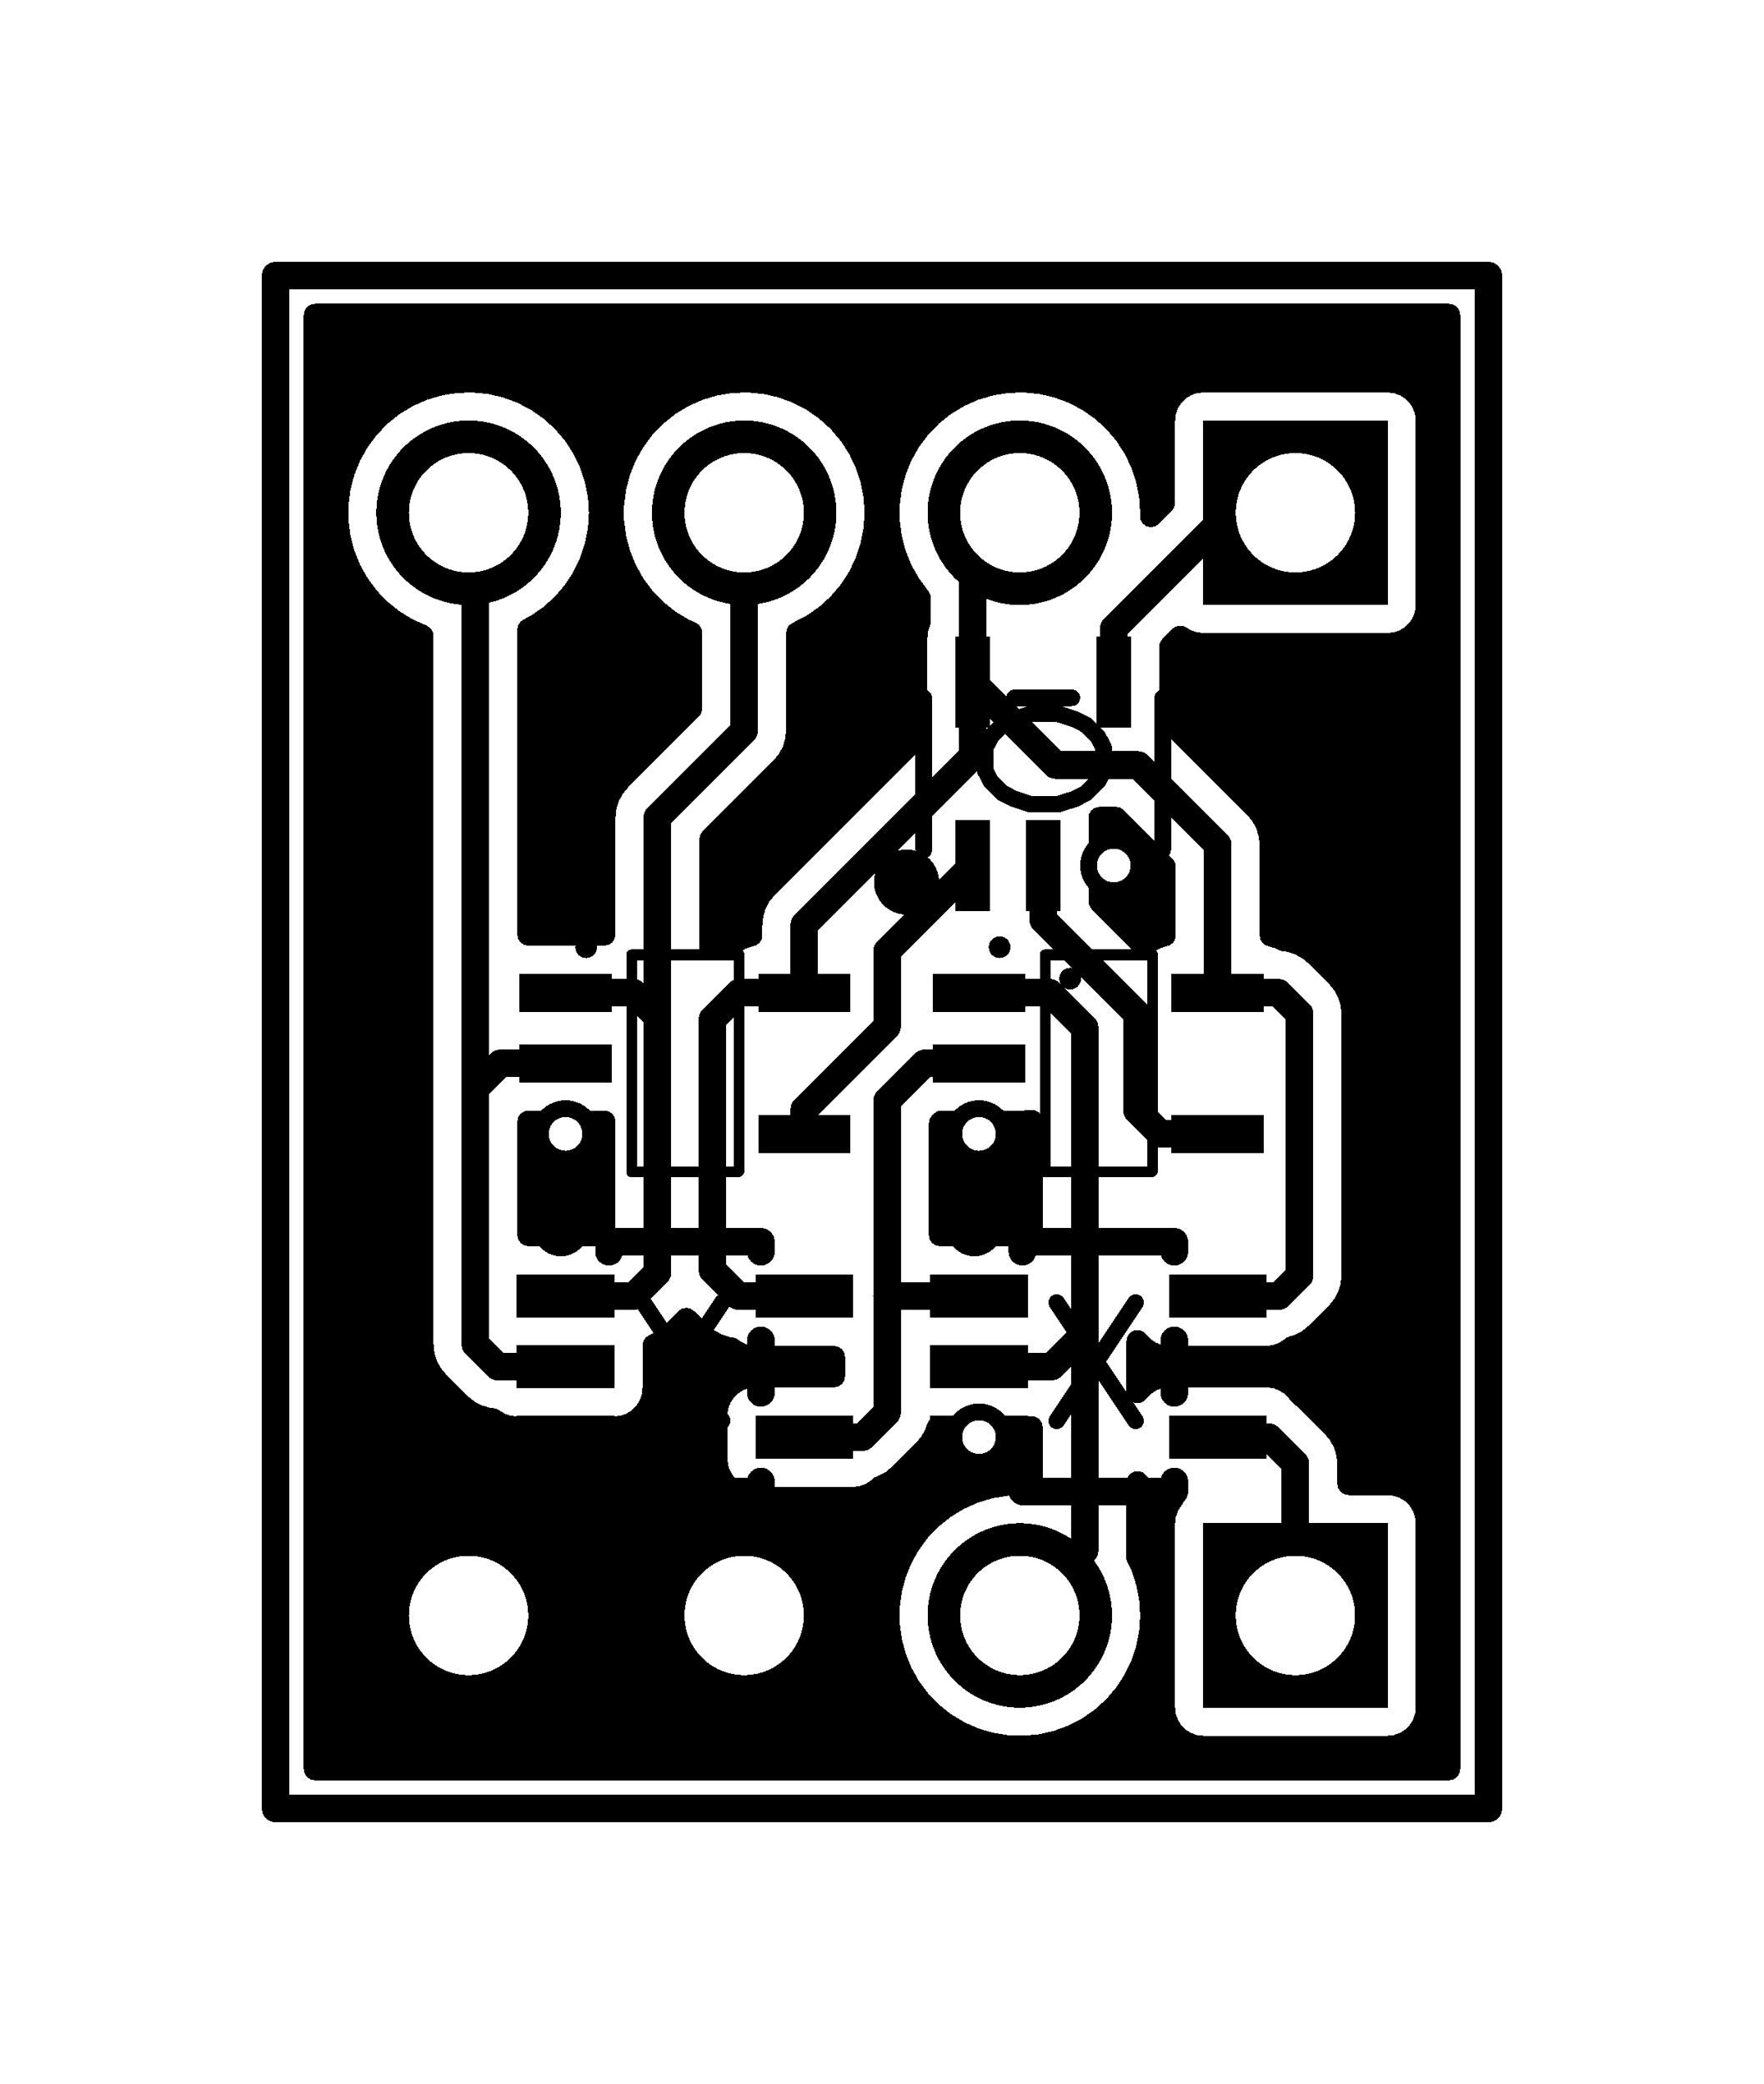 <svg xmlns="http://www.w3.org/2000/svg" xmlns:xlink="http://www.w3.org/1999/xlink" width="40.64mm" height="48.006mm" viewBox="3988 3245.9 64 75.6"><title></title><style type="text/css">
*[layerid="1"] {stroke:#000000;fill:#000000;}
*[layerid="2"] {stroke:#000000;fill:#000000;}
*[layerid="3"] {stroke:#000000;fill:#000000;}
*[layerid="4"] {stroke:#000000;fill:#000000;}
*[layerid="5"] {stroke:#000000;fill:#000000;}
*[layerid="6"] {stroke:#000000;fill:#000000;}
*[layerid="7"] {stroke:#000000;fill:#000000;}
*[layerid="8"] {stroke:#000000;fill:#000000;}
*[layerid="9"] {stroke:#000000;fill:#000000;}
*[layerid="10"] {stroke:#000000;fill:#000000;}
*[layerid="11"] {stroke:#000000;fill:#000000;}
*[layerid="12"] {stroke:#000000;fill:#000000;}
*[layerid="13"] {stroke:#000000;fill:#000000;}
*[layerid="14"] {stroke:#000000;fill:#000000;}
*[layerid="15"] {stroke:#000000;fill:#000000;}
*[layerid="19"] {stroke:#000000;fill:#000000;}
*[layerid="21"] {stroke:#000000;fill:#000000;}
*[layerid="22"] {stroke:#000000;fill:#000000;}
*[layerid="23"] {stroke:#000000;fill:#000000;}
*[layerid="24"] {stroke:#000000;fill:#000000;}
*[layerid="25"] {stroke:#000000;fill:#000000;}
*[layerid="26"] {stroke:#000000;fill:#000000;}
*[layerid="27"] {stroke:#000000;fill:#000000;}
*[layerid="28"] {stroke:#000000;fill:#000000;}
*[layerid="29"] {stroke:#000000;fill:#000000;}
*[layerid="30"] {stroke:#000000;fill:#000000;}
*[layerid="31"] {stroke:#000000;fill:#000000;}
*[layerid="32"] {stroke:#000000;fill:#000000;}
*[layerid="33"] {stroke:#000000;fill:#000000;}
*[layerid="34"] {stroke:#000000;fill:#000000;}
*[layerid="35"] {stroke:#000000;fill:#000000;}
*[layerid="36"] {stroke:#000000;fill:#000000;}
*[layerid="37"] {stroke:#000000;fill:#000000;}
*[layerid="38"] {stroke:#000000;fill:#000000;}
*[layerid="39"] {stroke:#000000;fill:#000000;}
*[layerid="40"] {stroke:#000000;fill:#000000;}
*[layerid="41"] {stroke:#000000;fill:#000000;}
*[layerid="42"] {stroke:#000000;fill:#000000;}
*[layerid="43"] {stroke:#000000;fill:#000000;}
*[layerid="44"] {stroke:#000000;fill:#000000;}
*[layerid="45"] {stroke:#000000;fill:#000000;}
*[layerid="46"] {stroke:#000000;fill:#000000;}
*[layerid="47"] {stroke:#000000;fill:#000000;}
*[layerid="48"] {stroke:#000000;fill:#000000;}
*[layerid="49"] {stroke:#000000;fill:#000000;}
*[layerid="50"] {stroke:#000000;fill:#000000;}
*[layerid="51"] {stroke:#000000;fill:#000000;}
*[layerid="52"] {stroke:#000000;fill:#000000;}
*[layerid="99"] {stroke:#000000;fill:#000000;}
*[layerid="100"] {stroke:#000000;fill:#000000;}
*[layerid="101"] {stroke:#000000;fill:#000000;}
*[layerid="Hole"] {stroke:#000000;fill:#000000;}
*[layerid="DRCError"] {stroke:#000000;fill:#000000;}
*[fill="none"] {fill: none;}
*[stroke="none"] {stroke: none;}
path, polyline, polygon, line {stroke-linecap:round;}
g[c_partid="part_pad"][layerid="1"] ellipse:not([c_etype="pad_outer"]) {fill:#000000;}
g[c_partid="part_pad"][layerid="1"] polygon:not([c_etype="pad_outer"]) {fill:#000000;}
g[c_partid="part_pad"][layerid="1"] polyline:not([c_etype="pad_outer"]) {stroke:#000000;}
g[c_partid="part_pad"][layerid="2"] ellipse:not([c_etype="pad_outer"]) {fill:#000000;}
g[c_partid="part_pad"][layerid="2"] polygon:not([c_etype="pad_outer"]) {fill:#000000;}
g[c_partid="part_pad"][layerid="2"] polyline:not([c_etype="pad_outer"]) {stroke:#000000;}
g[c_partid="part_pad"][layerid="11"] ellipse:not([c_etype="pad_outer"]) {fill:#000000;}
g[c_partid="part_pad"][layerid="11"] polygon:not([c_etype="pad_outer"]) {fill:#000000;}
g[c_partid="part_pad"][layerid="11"] polyline:not([c_etype="pad_outer"]) {stroke:#000000;}
g[c_partid="part_pad"][layerid="11"] circle {fill:#FFFFFF;}
g[c_partid="part_pad"][layerid="11"] > polyline:nth-of-type(2) {stroke:#FFFFFF;}
g[c_partid="part_pad"][layerid="11"][c_shape="ELLIPSE"]  polyline:nth-last-of-type(1) {stroke:#FFFFFF;}
g[c_partid="part_pad"][layerid="11"][c_shape="RECT"]  polyline:nth-last-of-type(1) {stroke:#FFFFFF;}
g[c_partid="part_pad"][layerid="11"][c_shape="POLYGON"]  polyline:nth-last-of-type(1) {stroke:#FFFFFF;}
g[c_partid="part_via"] > * + circle, #gCurParts g[c_partid="part_via"] > * + circle {fill:#FFFFFF;}
g[c_partid="part_pad"] > polygon[c_etype="pad_outer"], #gCurParts g[c_partid="part_pad"] > polygon[c_etype="pad_outer"] {stroke-linejoin: round;stroke-miterlimit: 100;}
g[c_partid="part_hole"] > circle {fill: #FFFFFF;}path, polyline, polygon {stroke-linejoin:round;}
rect, circle, ellipse, polyline, line, polygon, path {shape-rendering:crispEdges;}
</style>
<rect x="3988" y="3245.9" width="64" height="75.6" fill="#FFFFFF" stroke="none"/><path d="M 4029.514 3280.623 L 4029.361 3280.592 4029.232 3280.505 4027.607 3278.881 4027.521 3278.751 4027.49 3278.598 4027.49 3275.669 4027.5 3275.449 4027.583 3275.303 4027.718 3275.205 4027.881 3275.17 4028.495 3275.17 4028.648 3275.2 4028.778 3275.287 4030.543 3277.052 4030.63 3277.182 4030.66 3277.335 4030.66 3279.833 4030.634 3279.976 4030.558 3280.1 4030.444 3280.188 4030.281 3280.233 4030.066 3280.308 4029.873 3280.43 4029.797 3280.505 4029.668 3280.592 4029.514 3280.623 Z " stroke-width="0" layerid="1" attachedcopperid="gge3577" c_shapetype="line" id="gge3577_0" class=""></path><path d="M 4010.083 3291.076 L 4009.93 3291.107 4007.17 3291.107 4007.017 3291.076 4006.887 3290.99 4006.8 3290.86 4006.77 3290.707 4006.77 3286.582 4006.8 3286.429 4006.887 3286.299 4007.017 3286.213 4007.17 3286.182 4009.93 3286.182 4010.083 3286.213 4010.213 3286.299 4010.3 3286.429 4010.33 3286.582 4010.33 3290.707 4010.3 3290.86 4010.213 3290.99 4010.083 3291.076 Z " stroke-width="0" layerid="1" attachedcopperid="gge3577" c_shapetype="line" id="gge3577_1" class=""></path><path d="M 4025.385 3291.12 L 4025.268 3291.107 4022.101 3291.107 4021.948 3291.076 4021.818 3290.99 4021.732 3290.86 4021.701 3290.707 4021.701 3286.638 4021.732 3286.485 4021.818 3286.355 4021.874 3286.299 4022.003 3286.213 4022.156 3286.182 4025.17 3286.182 4025.385 3286.158 4025.551 3286.174 4025.697 3286.257 4025.795 3286.392 4025.83 3286.555 4025.83 3290.723 4025.795 3290.886 4025.697 3291.021 4025.551 3291.104 4025.385 3291.12 Z " stroke-width="0" layerid="1" attachedcopperid="gge3577" c_shapetype="line" id="gge3577_2" class=""></path><path d="M 3999.42 3310.48 L 3999.267 3310.45 3999.137 3310.363 3999.05 3310.233 3999.02 3310.08 3999.02 3257.32 3999.05 3257.167 3999.137 3257.037 3999.267 3256.95 3999.42 3256.92 4040.58 3256.92 4040.733 3256.95 4040.863 3257.037 4040.95 3257.167 4040.98 3257.32 4040.98 3310.08 4040.95 3310.233 4040.863 3310.363 4040.733 3310.45 4040.58 3310.48 3999.42 3310.48 Z M 4031.427 3308.838 L 4031.676 3308.866 4038.324 3308.866 4038.573 3308.838 4038.788 3308.763 4038.981 3308.642 4039.142 3308.481 4039.263 3308.288 4039.338 3308.073 4039.366 3307.824 4039.366 3301.176 4039.338 3300.927 4039.263 3300.712 4039.142 3300.519 4038.981 3300.358 4038.788 3300.237 4038.573 3300.162 4038.324 3300.134 4036.92 3300.134 4036.767 3300.103 4036.637 3300.016 4036.55 3299.887 4036.52 3299.734 4036.52 3299.02 4036.489 3298.704 4036.403 3298.419 4036.262 3298.157 4036.061 3297.911 4035.119 3296.969 4034.869 3296.764 4034.748 3296.611 4034.587 3296.45 4034.394 3296.328 4034.179 3296.253 4033.93 3296.225 4030.432 3296.225 4030.183 3296.253 4029.968 3296.328 4029.775 3296.45 4029.489 3296.741 4029.33 3296.802 4029.159 3296.791 4029.009 3296.709 4028.906 3296.573 4028.87 3296.406 4028.87 3294.541 4028.906 3294.374 4029.009 3294.237 4029.159 3294.156 4029.33 3294.145 4029.489 3294.206 4029.775 3294.497 4029.968 3294.618 4030.183 3294.694 4030.432 3294.722 4033.93 3294.722 4034.179 3294.694 4034.394 3294.618 4034.6 3294.485 4034.677 3294.424 4034.767 3294.385 4034.99 3294.317 4035.252 3294.177 4035.498 3293.975 4036.211 3293.262 4036.412 3293.017 4036.553 3292.754 4036.639 3292.47 4036.67 3292.154 4036.67 3282.693 4036.639 3282.377 4036.553 3282.093 4036.412 3281.83 4036.211 3281.585 4035.48 3280.853 4035.234 3280.652 4034.972 3280.512 4034.687 3280.425 4034.45 3280.392 4034.297 3280.309 4033.916 3280.188 4033.802 3280.099 4033.726 3279.975 4033.7 3279.833 4033.7 3276.56 4033.669 3276.244 4033.583 3275.959 4033.442 3275.697 4033.241 3275.451 4030.379 3272.589 4030.195 3272.439 4030.088 3272.301 4030.049 3272.13 4030.049 3269.366 4030.08 3269.213 4030.166 3269.083 4030.541 3268.709 4030.65 3268.631 4030.779 3268.594 4030.913 3268.602 4031.037 3268.653 4031.212 3268.763 4031.427 3268.838 4031.676 3268.866 4038.324 3268.866 4038.573 3268.838 4038.788 3268.763 4038.981 3268.642 4039.142 3268.481 4039.263 3268.288 4039.338 3268.073 4039.366 3267.824 4039.366 3261.176 4039.338 3260.927 4039.263 3260.712 4039.142 3260.519 4038.981 3260.358 4038.788 3260.237 4038.573 3260.162 4038.324 3260.134 4031.676 3260.134 4031.427 3260.162 4031.212 3260.237 4031.019 3260.358 4030.858 3260.519 4030.737 3260.712 4030.662 3260.927 4030.634 3261.176 4030.634 3264.151 4030.603 3264.304 4030.516 3264.434 4030.041 3264.909 4029.907 3264.998 4029.75 3265.026 4029.593 3264.991 4029.464 3264.897 4029.381 3264.759 4029.359 3264.601 4029.366 3264.5 4029.33 3263.942 4029.223 3263.393 4029.047 3262.862 4028.804 3262.358 4028.499 3261.889 4028.136 3261.463 4027.722 3261.087 4027.263 3260.767 4026.767 3260.508 4026.242 3260.315 4025.697 3260.19 4025.14 3260.137 4024.581 3260.155 4024.029 3260.244 4023.492 3260.403 4022.981 3260.629 4022.502 3260.919 4022.065 3261.268 4021.676 3261.67 4021.341 3262.118 4021.067 3262.606 4020.857 3263.124 4020.715 3263.665 4020.643 3264.22 4020.643 3264.78 4020.715 3265.335 4020.857 3265.876 4021.067 3266.394 4021.341 3266.882 4021.691 3267.351 4021.75 3267.464 4021.771 3267.59 4021.771 3268.441 4021.749 3268.573 4021.679 3268.773 4021.651 3269.021 4021.651 3272.277 4021.685 3272.574 4021.681 3272.694 4021.642 3272.807 4021.571 3272.903 4016.119 3278.355 4015.918 3278.6 4015.778 3278.862 4015.691 3279.147 4015.66 3279.463 4015.66 3279.833 4015.634 3279.976 4015.558 3280.1 4015.444 3280.188 4015.281 3280.233 4015.066 3280.308 4014.943 3280.373 4014.853 3280.392 4014.513 3280.425 4014.228 3280.512 4013.959 3280.656 4013.801 3280.702 4013.639 3280.681 4013.498 3280.597 4013.404 3280.463 4013.37 3280.303 4013.37 3276.345 4013.4 3276.192 4013.487 3276.062 4016.061 3273.489 4016.262 3273.243 4016.403 3272.981 4016.489 3272.696 4016.52 3272.38 4016.52 3268.862 4016.546 3268.72 4016.621 3268.596 4016.736 3268.507 4017.263 3268.233 4017.722 3267.913 4018.136 3267.537 4018.499 3267.111 4018.804 3266.642 4019.047 3266.138 4019.223 3265.607 4019.33 3265.058 4019.366 3264.5 4019.33 3263.942 4019.223 3263.393 4019.047 3262.862 4018.804 3262.358 4018.499 3261.889 4018.136 3261.463 4017.722 3261.087 4017.263 3260.767 4016.767 3260.508 4016.242 3260.315 4015.697 3260.19 4015.14 3260.137 4014.581 3260.155 4014.029 3260.244 4013.492 3260.403 4012.981 3260.629 4012.502 3260.919 4012.065 3261.268 4011.676 3261.67 4011.341 3262.118 4011.067 3262.606 4010.857 3263.124 4010.715 3263.665 4010.643 3264.22 4010.643 3264.78 4010.715 3265.335 4010.857 3265.876 4011.067 3266.394 4011.341 3266.882 4011.676 3267.33 4012.065 3267.732 4012.502 3268.081 4012.981 3268.371 4013.242 3268.486 4013.367 3268.574 4013.451 3268.702 4013.48 3268.852 4013.48 3271.605 4013.45 3271.758 4013.363 3271.888 4010.789 3274.461 4010.588 3274.707 4010.447 3274.969 4010.361 3275.254 4010.33 3275.57 4010.33 3279.805 4010.3 3279.958 4010.213 3280.088 4010.083 3280.175 4009.93 3280.205 4007.17 3280.205 4007.017 3280.175 4006.887 3280.088 4006.8 3279.958 4006.77 3279.805 4006.77 3268.733 4006.796 3268.591 4006.871 3268.467 4006.985 3268.378 4007.263 3268.233 4007.722 3267.913 4008.136 3267.537 4008.499 3267.111 4008.804 3266.642 4009.047 3266.138 4009.223 3265.607 4009.33 3265.058 4009.366 3264.5 4009.33 3263.942 4009.223 3263.393 4009.047 3262.862 4008.804 3262.358 4008.499 3261.889 4008.136 3261.463 4007.722 3261.087 4007.263 3260.767 4006.767 3260.508 4006.242 3260.315 4005.697 3260.19 4005.14 3260.137 4004.581 3260.155 4004.029 3260.244 4003.492 3260.403 4002.981 3260.629 4002.502 3260.919 4002.065 3261.268 4001.676 3261.67 4001.341 3262.118 4001.067 3262.606 4000.857 3263.124 4000.715 3263.665 4000.643 3264.22 4000.643 3264.78 4000.715 3265.335 4000.857 3265.876 4001.067 3266.394 4001.341 3266.882 4001.676 3267.33 4002.065 3267.732 4002.502 3268.081 4002.981 3268.371 4003.492 3268.597 4003.617 3268.684 4003.701 3268.813 4003.73 3268.963 4003.73 3294.654 4003.761 3294.97 4003.847 3295.254 4003.988 3295.517 4004.189 3295.762 4004.961 3296.534 4005.207 3296.736 4005.469 3296.876 4005.754 3296.962 4005.99 3296.996 4006.072 3297.034 4006.304 3297.177 4006.521 3297.253 4006.77 3297.281 4010.268 3297.281 4010.517 3297.253 4010.732 3297.178 4010.925 3297.056 4011.086 3296.895 4011.207 3296.702 4011.283 3296.487 4011.311 3296.238 4011.311 3294.698 4011.346 3294.534 4011.445 3294.398 4011.854 3294.176 4012.099 3293.974 4012.617 3293.456 4012.747 3293.369 4012.9 3293.339 4013.053 3293.369 4013.183 3293.456 4013.702 3293.975 4013.948 3294.177 4014.21 3294.317 4014.495 3294.403 4014.65 3294.429 4014.734 3294.47 4014.969 3294.619 4015.183 3294.694 4015.432 3294.722 4018.261 3294.722 4018.414 3294.752 4018.544 3294.839 4018.631 3294.969 4018.661 3295.122 4018.661 3295.825 4018.631 3295.978 4018.544 3296.108 4018.414 3296.195 4018.261 3296.225 4015.432 3296.225 4015.183 3296.253 4014.968 3296.328 4014.775 3296.45 4014.614 3296.611 4014.493 3296.804 4014.417 3297.019 4014.389 3297.268 4014.389 3298.797 4014.417 3299.046 4014.493 3299.261 4014.614 3299.454 4014.775 3299.615 4014.968 3299.737 4015.183 3299.812 4015.432 3299.84 4018.93 3299.84 4019.179 3299.812 4019.394 3299.737 4019.587 3299.615 4019.728 3299.491 4019.872 3299.435 4020.134 3299.295 4020.38 3299.093 4021.242 3298.231 4021.443 3297.986 4021.584 3297.723 4021.632 3297.565 4021.714 3297.417 4021.849 3297.316 4022.014 3297.281 4025.268 3297.281 4025.385 3297.268 4025.551 3297.284 4025.697 3297.367 4025.795 3297.502 4025.83 3297.665 4025.83 3299.763 4025.796 3299.925 4025.699 3300.059 4025.556 3300.142 4025.392 3300.161 4025.14 3300.137 4024.581 3300.155 4024.029 3300.244 4023.492 3300.403 4022.981 3300.629 4022.502 3300.919 4022.065 3301.268 4021.676 3301.67 4021.341 3302.118 4021.067 3302.606 4020.857 3303.124 4020.715 3303.665 4020.643 3304.22 4020.643 3304.78 4020.715 3305.335 4020.857 3305.876 4021.067 3306.394 4021.341 3306.882 4021.676 3307.33 4022.065 3307.732 4022.502 3308.081 4022.981 3308.371 4023.492 3308.597 4024.029 3308.756 4024.581 3308.845 4025.14 3308.863 4025.697 3308.81 4026.242 3308.685 4026.767 3308.492 4027.263 3308.233 4027.722 3307.913 4028.136 3307.537 4028.499 3307.111 4028.804 3306.642 4029.047 3306.138 4029.223 3305.607 4029.33 3305.058 4029.366 3304.5 4029.33 3303.942 4029.223 3303.393 4029.047 3302.862 4028.889 3302.534 4028.855 3302.43 4028.851 3302.321 4028.87 3302.13 4028.87 3299.659 4028.906 3299.492 4029.009 3299.356 4029.159 3299.274 4029.33 3299.263 4029.489 3299.324 4029.775 3299.615 4029.968 3299.737 4030.183 3299.812 4030.432 3299.84 4030.572 3299.84 4030.724 3299.87 4030.853 3299.956 4030.94 3300.084 4030.972 3300.236 4030.943 3300.389 4030.737 3300.712 4030.662 3300.927 4030.634 3301.176 4030.634 3307.824 4030.662 3308.073 4030.737 3308.288 4030.858 3308.481 4031.019 3308.642 4031.212 3308.763 4031.427 3308.838 Z " stroke-width="0" layerid="1" attachedcopperid="gge3577" c_shapetype="line" id="gge3577_3" class=""></path><polyline points="4023.52 3281.913 4026.09 3281.913 4027.35 3283.173 4027.35 3294.273 4026.15 3295.473 4023.52 3295.473" stroke-width="1"  stroke-linecap="round" fill="none" layerid="1" net="CTCIN" id="gge3420" locked="0" /><polyline points="4028.41 3270.65 4028.41 3268.69 4032.6 3264.5 4035 3264.5" stroke-width="1"  stroke-linecap="round" fill="none" layerid="1" net="CTCOUT" id="gge3480" locked="0" /><polyline points="4035 3304.5 4035 3299 4034.03 3298.03 4032.18 3298.03" stroke-width="1"  stroke-linecap="round" fill="none" layerid="1" net="OUT1" id="gge3456" locked="0" /><polyline points="4025 3304.5 4027.35 3302.15 4027.35 3294.27" stroke-width="1"  stroke-linecap="round" fill="none" layerid="1" net="CTCIN" id="gge3459" locked="0" /><polyline points="4023.291 3270.649 4023.291 3266.209 4025 3264.5" stroke-width="1"  stroke-linecap="round" fill="none" layerid="1" net="+5V" id="gge3435" locked="0" /><polyline points="4032.181 3281.914 4034.391 3281.914 4035.15 3282.673 4035.15 3292.173 4034.409 3292.914 4032.181 3292.914" stroke-width="1"  stroke-linecap="round" fill="none" layerid="1" net="+5V" id="gge3432" locked="0" /><polyline points="4017.18 3281.913 4017.18 3279.443 4023.29 3273.334 4023.29 3270.653" stroke-width="1"  stroke-linecap="round" fill="none" layerid="1" net="+5V" id="gge3429" locked="0" /><polyline points="4017.181 3287.032 4017.181 3286.142 4020.181 3283.142 4020.181 3280.407 4023.291 3277.297" stroke-width="1"  stroke-linecap="round" fill="none" layerid="1" net="AND1_4" id="gge3426" locked="0" /><polyline points="4032.181 3287.032 4030.109 3287.032 4029.25 3286.173 4029.25 3282.673 4025.85 3279.273 4025.85 3277.297" stroke-width="1"  stroke-linecap="round" fill="none" layerid="1" net="AND2_4" id="gge3423" locked="0" /><polyline points="4023.519 3292.914 4020.18 3292.914" stroke-width="1"  stroke-linecap="round" fill="none" layerid="1" net="AND2_2" id="gge3417" locked="0" /><polyline points="4017.181 3292.914 4014.791 3292.914 4013.85 3291.973 4013.85 3282.873 4014.809 3281.914 4017.181 3281.914" stroke-width="1"  stroke-linecap="round" fill="none" layerid="1" net="+5V" id="gge3414" locked="0" /><polyline points="4008.52 3292.913 4011.01 3292.913 4011.85 3292.073 4011.85 3282.773 4010.99 3281.913 4008.52 3281.913" stroke-width="1"  stroke-linecap="round" fill="none" layerid="1" net="012" id="gge3411" locked="0" /><polyline points="4017.181 3298.032 4019.291 3298.032 4020.181 3297.142 4020.181 3285.842 4021.55 3284.473 4023.519 3284.473" stroke-width="1"  stroke-linecap="round" fill="none" layerid="1" net="AND2_2" id="gge3408" locked="0" /><polyline points="4008.519 3284.473 4006.15 3284.473 4005.25 3285.374 4005.25 3294.673 4006.05 3295.473 4008.519 3295.473" stroke-width="1"  stroke-linecap="round" fill="none" layerid="1" net="011" id="gge3405" locked="0" /><polyline points="4023.29 3270.65 4026.29 3273.65 4029.29 3273.65 4032.18 3276.54 4032.18 3281.91" stroke-width="1"  stroke-linecap="round" fill="none" layerid="1" net="+5V" id="gge3511" locked="0" /><polyline points="4008.52 3298.03 4005 3301.55 4005 3304.5" stroke-width="1"  stroke-linecap="round" fill="none" layerid="1" net="GND" id="gge3514" locked="0" /><polyline points="4005.25 3286.09 4005.25 3273.45 4005.25 3264.75 4005 3264.5" stroke-width="1"  stroke-linecap="round" fill="none" layerid="1" net="011" id="gge3520" locked="0" /><polyline points="4011.85 3282.77 4011.85 3275.55 4015 3272.4 4015 3264.5" stroke-width="1"  stroke-linecap="round" fill="none" layerid="1" net="012" id="gge3523" locked="0" /><g c_partid="part_pad" c_etype="pinpart" c_origin="4008.519,3281.914" layerid="1" number="1" net="012" plated ="Y"  id="gge75" locked="0" c_rotation="270" c_width="1.378" c_height="3.346" title="012" c_shape="RECT" pasteexpansion="0" solderexpansion="0.197"><polygon  c_etype="pad_shell" points="4010.193 3281.225 4010.193 3282.603 4006.846 3282.603 4006.846 3281.225" layerid="1" stroke-width="0" /><circle c_etype="pad_hole" cx="4008.519" cy="3281.914" r="0" layerid="1" stroke-width="0"/></g><g c_partid="part_pad" c_etype="pinpart" c_origin="4008.519,3284.473" layerid="1" number="2" net="011" plated ="Y"  id="gge90" locked="0" c_rotation="270" c_width="1.378" c_height="3.346" title="011" c_shape="RECT" pasteexpansion="0" solderexpansion="0.197"><polygon  c_etype="pad_shell" points="4010.193 3283.784 4010.193 3285.162 4006.846 3285.162 4006.846 3283.784" layerid="1" stroke-width="0" /><circle c_etype="pad_hole" cx="4008.519" cy="3284.473" r="0" layerid="1" stroke-width="0"/></g><g c_partid="part_pad" c_etype="pinpart" c_origin="4008.519,3287.032" layerid="1" number="3" net="GND" plated ="Y"  id="gge105" locked="0" c_rotation="270" c_width="1.378" c_height="3.346" title="GND" c_shape="RECT" pasteexpansion="0" solderexpansion="0.197"><polygon  c_etype="pad_shell" points="4010.193 3286.343 4010.193 3287.721 4006.846 3287.721 4006.846 3286.343" layerid="1" stroke-width="0" /><circle c_etype="pad_hole" cx="4008.519" cy="3287.032" r="0" layerid="1" stroke-width="0"/></g><g c_partid="part_pad" c_etype="pinpart" c_origin="4017.181,3287.032" layerid="1" number="4" net="AND1_4" plated ="Y"  id="gge120" locked="0" c_rotation="270" c_width="1.378" c_height="3.346" title="AND1_4" c_shape="RECT" pasteexpansion="0" solderexpansion="0.197"><polygon  c_etype="pad_shell" points="4018.854 3286.343 4018.854 3287.721 4015.508 3287.721 4015.508 3286.343" layerid="1" stroke-width="0" /><circle c_etype="pad_hole" cx="4017.181" cy="3287.032" r="0" layerid="1" stroke-width="0"/></g><g c_partid="part_pad" c_etype="pinpart" c_origin="4017.181,3281.914" layerid="1" number="5" net="+5V" plated ="Y"  id="gge135" locked="0" c_rotation="270" c_width="1.378" c_height="3.346" title="+5V" c_shape="RECT" pasteexpansion="0" solderexpansion="0.197"><polygon  c_etype="pad_shell" points="4018.854 3281.225 4018.854 3282.603 4015.508 3282.603 4015.508 3281.225" layerid="1" stroke-width="0" /><circle c_etype="pad_hole" cx="4017.181" cy="3281.914" r="0" layerid="1" stroke-width="0"/></g><g c_partid="part_pad" c_etype="pinpart" c_origin="4032.181,3292.914" layerid="1" number="5" net="+5V" plated ="Y"  id="gge912" locked="0" c_rotation="270" c_width="1.575" c_height="3.543" title="+5V" c_shape="RECT" pasteexpansion="0" solderexpansion="0.2"><polygon  c_etype="pad_shell" points="4033.952 3292.127 4033.952 3293.702 4030.409 3293.702 4030.409 3292.127" layerid="1" stroke-width="0" /><circle c_etype="pad_hole" cx="4032.181" cy="3292.914" r="0" layerid="1" stroke-width="0"/></g><g c_partid="part_pad" c_etype="pinpart" c_origin="4032.181,3298.032" layerid="1" number="4" net="OUT1" plated ="Y"  id="gge927" locked="0" c_rotation="270" c_width="1.575" c_height="3.543" title="OUT1" c_shape="RECT" pasteexpansion="0" solderexpansion="0.2"><polygon  c_etype="pad_shell" points="4033.952 3297.245 4033.952 3298.82 4030.409 3298.82 4030.409 3297.245" layerid="1" stroke-width="0" /><circle c_etype="pad_hole" cx="4032.181" cy="3298.032" r="0" layerid="1" stroke-width="0"/></g><g c_partid="part_pad" c_etype="pinpart" c_origin="4023.519,3298.032" layerid="1" number="3" net="GND" plated ="Y"  id="gge942" locked="0" c_rotation="270" c_width="1.575" c_height="3.543" title="GND" c_shape="RECT" pasteexpansion="0" solderexpansion="0.2"><polygon  c_etype="pad_shell" points="4025.291 3297.245 4025.291 3298.82 4021.748 3298.82 4021.748 3297.245" layerid="1" stroke-width="0" /><circle c_etype="pad_hole" cx="4023.519" cy="3298.032" r="0" layerid="1" stroke-width="0"/></g><g c_partid="part_pad" c_etype="pinpart" c_origin="4023.519,3295.473" layerid="1" number="2" net="CTCIN" plated ="Y"  id="gge957" locked="0" c_rotation="270" c_width="1.575" c_height="3.543" title="CTCIN" c_shape="RECT" pasteexpansion="0" solderexpansion="0.2"><polygon  c_etype="pad_shell" points="4025.291 3294.686 4025.291 3296.261 4021.748 3296.261 4021.748 3294.686" layerid="1" stroke-width="0" /><circle c_etype="pad_hole" cx="4023.519" cy="3295.473" r="0" layerid="1" stroke-width="0"/></g><g c_partid="part_pad" c_etype="pinpart" c_origin="4023.519,3292.914" layerid="1" number="1" net="AND2_2" plated ="Y"  id="gge972" locked="0" c_rotation="270" c_width="1.575" c_height="3.543" title="AND2_2" c_shape="RECT" pasteexpansion="0" solderexpansion="0.2"><polygon  c_etype="pad_shell" points="4025.291 3292.127 4025.291 3293.702 4021.748 3293.702 4021.748 3292.127" layerid="1" stroke-width="0" /><circle c_etype="pad_hole" cx="4023.519" cy="3292.914" r="0" layerid="1" stroke-width="0"/></g><g c_partid="part_pad" c_etype="pinpart" c_origin="4023.519,3281.914" layerid="1" number="1" net="CTCIN" plated ="Y"  id="gge222" locked="0" c_rotation="270" c_width="1.378" c_height="3.346" title="CTCIN" c_shape="RECT" pasteexpansion="0" solderexpansion="0.197"><polygon  c_etype="pad_shell" points="4025.193 3281.225 4025.193 3282.603 4021.846 3282.603 4021.846 3281.225" layerid="1" stroke-width="0" /><circle c_etype="pad_hole" cx="4023.519" cy="3281.914" r="0" layerid="1" stroke-width="0"/></g><g c_partid="part_pad" c_etype="pinpart" c_origin="4023.519,3284.473" layerid="1" number="2" net="AND2_2" plated ="Y"  id="gge237" locked="0" c_rotation="270" c_width="1.378" c_height="3.346" title="AND2_2" c_shape="RECT" pasteexpansion="0" solderexpansion="0.197"><polygon  c_etype="pad_shell" points="4025.193 3283.784 4025.193 3285.162 4021.846 3285.162 4021.846 3283.784" layerid="1" stroke-width="0" /><circle c_etype="pad_hole" cx="4023.519" cy="3284.473" r="0" layerid="1" stroke-width="0"/></g><g c_partid="part_pad" c_etype="pinpart" c_origin="4023.519,3287.032" layerid="1" number="3" net="GND" plated ="Y"  id="gge252" locked="0" c_rotation="270" c_width="1.378" c_height="3.346" title="GND" c_shape="RECT" pasteexpansion="0" solderexpansion="0.197"><polygon  c_etype="pad_shell" points="4025.193 3286.343 4025.193 3287.721 4021.846 3287.721 4021.846 3286.343" layerid="1" stroke-width="0" /><circle c_etype="pad_hole" cx="4023.519" cy="3287.032" r="0" layerid="1" stroke-width="0"/></g><g c_partid="part_pad" c_etype="pinpart" c_origin="4032.181,3287.032" layerid="1" number="4" net="AND2_4" plated ="Y"  id="gge267" locked="0" c_rotation="270" c_width="1.378" c_height="3.346" title="AND2_4" c_shape="RECT" pasteexpansion="0" solderexpansion="0.197"><polygon  c_etype="pad_shell" points="4033.854 3286.343 4033.854 3287.721 4030.508 3287.721 4030.508 3286.343" layerid="1" stroke-width="0" /><circle c_etype="pad_hole" cx="4032.181" cy="3287.032" r="0" layerid="1" stroke-width="0"/></g><g c_partid="part_pad" c_etype="pinpart" c_origin="4032.181,3281.914" layerid="1" number="5" net="+5V" plated ="Y"  id="gge282" locked="0" c_rotation="270" c_width="1.378" c_height="3.346" title="+5V" c_shape="RECT" pasteexpansion="0" solderexpansion="0.197"><polygon  c_etype="pad_shell" points="4033.854 3281.225 4033.854 3282.603 4030.508 3282.603 4030.508 3281.225" layerid="1" stroke-width="0" /><circle c_etype="pad_hole" cx="4032.181" cy="3281.914" r="0" layerid="1" stroke-width="0"/></g><g c_partid="part_pad" c_etype="pinpart" c_origin="4023.291,3277.297" layerid="1" number="1" net="AND1_4" plated ="Y"  id="gge588" locked="0" c_rotation="270" c_width="3.301" c_height="1.24" title="AND1_4" c_shape="RECT" pasteexpansion="0" solderexpansion="0.2"><polygon  c_etype="pad_shell" points="4022.671 3278.948 4023.911 3278.948 4023.911 3275.647 4022.671 3275.647" layerid="1" stroke-width="0" /><circle c_etype="pad_hole" cx="4023.291" cy="3277.297" r="0" layerid="1" stroke-width="0"/></g><g c_partid="part_pad" c_etype="pinpart" c_origin="4025.85,3277.297" layerid="1" number="2" net="AND2_4" plated ="Y"  id="gge603" locked="0" c_rotation="270" c_width="3.301" c_height="1.24" title="AND2_4" c_shape="RECT" pasteexpansion="0" solderexpansion="0.2"><polygon  c_etype="pad_shell" points="4025.23 3278.948 4026.47 3278.948 4026.47 3275.647 4025.23 3275.647" layerid="1" stroke-width="0" /><circle c_etype="pad_hole" cx="4025.85" cy="3277.297" r="0" layerid="1" stroke-width="0"/></g><g c_partid="part_pad" c_etype="pinpart" c_origin="4028.409,3277.297" layerid="1" number="3" net="GND" plated ="Y"  id="gge618" locked="0" c_rotation="270" c_width="3.301" c_height="1.24" title="GND" c_shape="RECT" pasteexpansion="0" solderexpansion="0.2"><polygon  c_etype="pad_shell" points="4027.789 3278.948 4029.029 3278.948 4029.029 3275.647 4027.789 3275.647" layerid="1" stroke-width="0" /><circle c_etype="pad_hole" cx="4028.409" cy="3277.297" r="0" layerid="1" stroke-width="0"/></g><g c_partid="part_pad" c_etype="pinpart" c_origin="4028.409,3270.65" layerid="1" number="4" net="CTCOUT" plated ="Y"  id="gge633" locked="0" c_rotation="270" c_width="3.301" c_height="1.24" title="CTCOUT" c_shape="RECT" pasteexpansion="0" solderexpansion="0.2"><polygon  c_etype="pad_shell" points="4027.789 3272.3 4029.029 3272.3 4029.029 3268.999 4027.789 3268.999" layerid="1" stroke-width="0" /><circle c_etype="pad_hole" cx="4028.409" cy="3270.65" r="0" layerid="1" stroke-width="0"/></g><g c_partid="part_pad" c_etype="pinpart" c_origin="4023.291,3270.65" layerid="1" number="5" net="+5V" plated ="Y"  id="gge648" locked="0" c_rotation="270" c_width="3.301" c_height="1.24" title="+5V" c_shape="RECT" pasteexpansion="0" solderexpansion="0.2"><polygon  c_etype="pad_shell" points="4022.671 3272.3 4023.911 3272.3 4023.911 3268.999 4022.671 3268.999" layerid="1" stroke-width="0" /><circle c_etype="pad_hole" cx="4023.291" cy="3270.65" r="0" layerid="1" stroke-width="0"/></g><g c_partid="part_pad" c_etype="pinpart" c_origin="4017.181,3292.914" layerid="1" number="5" net="+5V" plated ="Y"  id="gge750" locked="0" c_rotation="270" c_width="1.575" c_height="3.543" title="+5V" c_shape="RECT" pasteexpansion="0" solderexpansion="0.2"><polygon  c_etype="pad_shell" points="4018.952 3292.127 4018.952 3293.702 4015.409 3293.702 4015.409 3292.127" layerid="1" stroke-width="0" /><circle c_etype="pad_hole" cx="4017.181" cy="3292.914" r="0" layerid="1" stroke-width="0"/></g><g c_partid="part_pad" c_etype="pinpart" c_origin="4017.181,3298.032" layerid="1" number="4" net="AND2_2" plated ="Y"  id="gge765" locked="0" c_rotation="270" c_width="1.575" c_height="3.543" title="AND2_2" c_shape="RECT" pasteexpansion="0" solderexpansion="0.2"><polygon  c_etype="pad_shell" points="4018.952 3297.245 4018.952 3298.82 4015.409 3298.82 4015.409 3297.245" layerid="1" stroke-width="0" /><circle c_etype="pad_hole" cx="4017.181" cy="3298.032" r="0" layerid="1" stroke-width="0"/></g><g c_partid="part_pad" c_etype="pinpart" c_origin="4008.519,3298.032" layerid="1" number="3" net="GND" plated ="Y"  id="gge780" locked="0" c_rotation="270" c_width="1.575" c_height="3.543" title="GND" c_shape="RECT" pasteexpansion="0" solderexpansion="0.2"><polygon  c_etype="pad_shell" points="4010.291 3297.245 4010.291 3298.82 4006.748 3298.82 4006.748 3297.245" layerid="1" stroke-width="0" /><circle c_etype="pad_hole" cx="4008.519" cy="3298.032" r="0" layerid="1" stroke-width="0"/></g><g c_partid="part_pad" c_etype="pinpart" c_origin="4008.519,3295.473" layerid="1" number="2" net="011" plated ="Y"  id="gge795" locked="0" c_rotation="270" c_width="1.575" c_height="3.543" title="011" c_shape="RECT" pasteexpansion="0" solderexpansion="0.2"><polygon  c_etype="pad_shell" points="4010.291 3294.686 4010.291 3296.261 4006.748 3296.261 4006.748 3294.686" layerid="1" stroke-width="0" /><circle c_etype="pad_hole" cx="4008.519" cy="3295.473" r="0" layerid="1" stroke-width="0"/></g><g c_partid="part_pad" c_etype="pinpart" c_origin="4008.519,3292.914" layerid="1" number="1" net="012" plated ="Y"  id="gge810" locked="0" c_rotation="270" c_width="1.575" c_height="3.543" title="012" c_shape="RECT" pasteexpansion="0" solderexpansion="0.2"><polygon  c_etype="pad_shell" points="4010.291 3292.127 4010.291 3293.702 4006.748 3293.702 4006.748 3292.127" layerid="1" stroke-width="0" /><circle c_etype="pad_hole" cx="4008.519" cy="3292.914" r="0" layerid="1" stroke-width="0"/></g><g c_partid="part_pad" c_etype="pinpart" c_origin="4035,3264.5" layerid="11" number="1" net="CTCOUT" plated ="Y"  id="gge345" locked="0" c_rotation="0" c_width="6.693" c_height="6.693" title="CTCOUT" c_shape="RECT" pasteexpansion="0" solderexpansion="0.2"><polygon  c_etype="pad_shell" points="4038.347 3261.153 4031.653 3261.153 4031.653 3267.847 4038.347 3267.847" layerid="11" stroke-width="0" /><circle c_etype="pad_hole" cx="4035" cy="3264.5" r="2.165" layerid="11" stroke-width="0"/></g><g c_partid="part_pad" c_etype="pinpart" c_origin="4025,3264.5" layerid="11" number="2" net="+5V" plated ="Y"  id="gge360" locked="0" c_rotation="0" c_width="6.693" c_height="6.693" title="+5V" c_shape="ELLIPSE" pasteexpansion="0" solderexpansion="0.2"><ellipse c_etype="pad_shell" cx="4025" cy="3264.5" rx="3.346" ry="3.346" layerid="11" stroke-width="0"/><circle c_etype="pad_hole" cx="4025" cy="3264.5" r="2.165" layerid="11" stroke-width="0"/></g><g c_partid="part_pad" c_etype="pinpart" c_origin="4015,3264.5" layerid="11" number="3" net="012" plated ="Y"  id="gge375" locked="0" c_rotation="0" c_width="6.693" c_height="6.693" title="012" c_shape="ELLIPSE" pasteexpansion="0" solderexpansion="0.2"><ellipse c_etype="pad_shell" cx="4015" cy="3264.5" rx="3.346" ry="3.346" layerid="11" stroke-width="0"/><circle c_etype="pad_hole" cx="4015" cy="3264.5" r="2.165" layerid="11" stroke-width="0"/></g><g c_partid="part_pad" c_etype="pinpart" c_origin="4005,3264.5" layerid="11" number="4" net="011" plated ="Y"  id="gge390" locked="0" c_rotation="0" c_width="6.693" c_height="6.693" title="011" c_shape="ELLIPSE" pasteexpansion="0" solderexpansion="0.2"><ellipse c_etype="pad_shell" cx="4005" cy="3264.5" rx="3.346" ry="3.346" layerid="11" stroke-width="0"/><circle c_etype="pad_hole" cx="4005" cy="3264.5" r="2.165" layerid="11" stroke-width="0"/></g><g c_partid="part_pad" c_etype="pinpart" c_origin="4035,3304.5" layerid="11" number="1" net="OUT1" plated ="Y"  id="gge453" locked="0" c_rotation="0" c_width="6.693" c_height="6.693" title="OUT1" c_shape="RECT" pasteexpansion="0" solderexpansion="0.2"><polygon  c_etype="pad_shell" points="4038.347 3301.153 4031.653 3301.153 4031.653 3307.847 4038.347 3307.847" layerid="11" stroke-width="0" /><circle c_etype="pad_hole" cx="4035" cy="3304.5" r="2.165" layerid="11" stroke-width="0"/></g><g c_partid="part_pad" c_etype="pinpart" c_origin="4025,3304.5" layerid="11" number="2" net="CTCIN" plated ="Y"  id="gge468" locked="0" c_rotation="0" c_width="6.693" c_height="6.693" title="CTCIN" c_shape="ELLIPSE" pasteexpansion="0" solderexpansion="0.2"><ellipse c_etype="pad_shell" cx="4025" cy="3304.5" rx="3.346" ry="3.346" layerid="11" stroke-width="0"/><circle c_etype="pad_hole" cx="4025" cy="3304.5" r="2.165" layerid="11" stroke-width="0"/></g><g c_partid="part_pad" c_etype="pinpart" c_origin="4015,3304.5" layerid="11" number="3" net="GND" plated ="Y"  id="gge483" locked="0" c_rotation="0" c_width="6.693" c_height="6.693" title="GND" c_shape="ELLIPSE" pasteexpansion="0" solderexpansion="0.2"><ellipse c_etype="pad_shell" cx="4015" cy="3304.5" rx="3.346" ry="3.346" layerid="11" stroke-width="0"/><circle c_etype="pad_hole" cx="4015" cy="3304.5" r="2.165" layerid="11" stroke-width="0"/></g><g c_partid="part_pad" c_etype="pinpart" c_origin="4005,3304.5" layerid="11" number="4" net="GND" plated ="Y"  id="gge498" locked="0" c_rotation="0" c_width="6.693" c_height="6.693" title="GND" c_shape="ELLIPSE" pasteexpansion="0" solderexpansion="0.2"><ellipse c_etype="pad_shell" cx="4005" cy="3304.5" rx="3.346" ry="3.346" layerid="11" stroke-width="0"/><circle c_etype="pad_hole" cx="4005" cy="3304.5" r="2.165" layerid="11" stroke-width="0"/></g><g c_partid="part_via" c_etype="pinpart" c_shapetype="group" net="GND" c_origin="4008.519,3287.032" layerid="11" id="gge3535" locked="0" solderexpansion=""><circle cx="4008.519" cy="3287.032" r="1.22" stroke-width="0" c_etype="pad_shell"/><circle cx="4008.519" cy="3287.032" r="0.61"  stroke-width="0" c_etype="pad_hole"/></g><g c_partid="part_via" c_etype="pinpart" c_shapetype="group" net="GND" c_origin="4023.519,3287.032" layerid="11" id="gge3547" locked="0" solderexpansion=""><circle cx="4023.519" cy="3287.032" r="1.22" stroke-width="0" c_etype="pad_shell"/><circle cx="4023.519" cy="3287.032" r="0.61"  stroke-width="0" c_etype="pad_hole"/></g><g c_partid="part_via" c_etype="pinpart" c_shapetype="group" net="GND" c_origin="4023.519,3298.032" layerid="11" id="gge3559" locked="0" solderexpansion=""><circle cx="4023.519" cy="3298.032" r="1.22" stroke-width="0" c_etype="pad_shell"/><circle cx="4023.519" cy="3298.032" r="0.61"  stroke-width="0" c_etype="pad_hole"/></g><g c_partid="part_via" c_etype="pinpart" c_shapetype="group" net="GND" c_origin="4028.409,3277.297" layerid="11" id="gge3634" locked="0" solderexpansion=""><circle cx="4028.409" cy="3277.297" r="1.22" stroke-width="0" c_etype="pad_shell"/><circle cx="4028.409" cy="3277.297" r="0.61"  stroke-width="0" c_etype="pad_hole"/></g><polyline points="4014.819 3280.536 4010.921 3280.536 4010.921 3288.41 4014.779 3288.41 4014.819 3288.371 4014.819 3280.536" stroke-width="0.394"  stroke-linecap="round" fill="none" layerid="3" net="" id="gge30" locked="0" /><polyline points="4030.606 3294.521 4030.606 3296.426" stroke-width="1"  stroke-linecap="round" fill="none" layerid="3" net="" id="gge852" locked="0" /><polyline points="4025.094 3299.639 4025.094 3300.001" stroke-width="1"  stroke-linecap="round" fill="none" layerid="3" net="" id="gge855" locked="0" /><polyline points="4025.094 3290.946 4025.094 3291.307" stroke-width="1"  stroke-linecap="round" fill="none" layerid="3" net="" id="gge858" locked="0" /><polyline points="4030.606 3299.639 4030.606 3300.001" stroke-width="1"  stroke-linecap="round" fill="none" layerid="3" net="" id="gge861" locked="0" /><polyline points="4030.606 3290.946 4030.606 3291.308" stroke-width="1"  stroke-linecap="round" fill="none" layerid="3" net="" id="gge864" locked="0" /><polyline points="4030.606 3300.001 4025.094 3300.001" stroke-width="1"  stroke-linecap="round" fill="none" layerid="3" net="" id="gge867" locked="0" /><polyline points="4030.606 3290.946 4025.094 3290.946" stroke-width="1"  stroke-linecap="round" fill="none" layerid="3" net="" id="gge870" locked="0" /><polyline points="4029.819 3280.536 4025.921 3280.536 4025.921 3288.41 4029.779 3288.41 4029.819 3288.371 4029.819 3280.536" stroke-width="0.394"  stroke-linecap="round" fill="none" layerid="3" net="" id="gge177" locked="0" /><polyline points="4030.185 3276.734 4030.185 3271.213" stroke-width="0.6"  stroke-linecap="round" fill="none" layerid="3" net="" id="gge570" locked="0" /><polyline points="4021.515 3276.734 4021.515 3271.213" stroke-width="0.6"  stroke-linecap="round" fill="none" layerid="3" net="" id="gge573" locked="0" /><polyline points="4026.889 3271.213 4024.811 3271.213" stroke-width="0.6"  stroke-linecap="round" fill="none" layerid="3" net="" id="gge576" locked="0" /><polyline points="4015.606 3294.521 4015.606 3296.426" stroke-width="1"  stroke-linecap="round" fill="none" layerid="3" net="" id="gge690" locked="0" /><polyline points="4010.094 3299.639 4010.094 3300.001" stroke-width="1"  stroke-linecap="round" fill="none" layerid="3" net="" id="gge693" locked="0" /><polyline points="4010.094 3290.946 4010.094 3291.307" stroke-width="1"  stroke-linecap="round" fill="none" layerid="3" net="" id="gge696" locked="0" /><polyline points="4015.606 3299.639 4015.606 3300.001" stroke-width="1"  stroke-linecap="round" fill="none" layerid="3" net="" id="gge699" locked="0" /><polyline points="4015.606 3290.946 4015.606 3291.308" stroke-width="1"  stroke-linecap="round" fill="none" layerid="3" net="" id="gge702" locked="0" /><polyline points="4015.606 3300.001 4010.094 3300.001" stroke-width="1"  stroke-linecap="round" fill="none" layerid="3" net="" id="gge705" locked="0" /><polyline points="4015.606 3290.946 4010.094 3290.946" stroke-width="1"  stroke-linecap="round" fill="none" layerid="3" net="" id="gge708" locked="0" /><g c_partid="part_pcbtext" c_etype="" c_origin="4013.35,3296.473" c_rotation="180" c_mirror="0" id="gge9" locked="0" layerid="3" c_shapetype="group" display="none"><path c_fontsize="4.5" c_fontfamily="" c_text="SN74LVC1G08DCK3" d="M 4010.49 3300.403 L 4010.9 3300.813 L 4011.51 3301.013 L 4012.33 3301.013 L 4012.94 3300.813 L 4013.35 3300.403 L 4013.35 3299.993 L 4013.15 3299.583 L 4012.94 3299.373 L 4012.53 3299.173 L 4011.3 3298.763 L 4010.9 3298.563 L 4010.69 3298.353 L 4010.49 3297.943 L 4010.49 3297.333 L 4010.9 3296.923 L 4011.51 3296.723 L 4012.33 3296.723 L 4012.94 3296.923 L 4013.35 3297.333 M 4009.14 3301.013 L 4009.14 3296.723 M 4009.14 3301.013 L 4006.27 3296.723 M 4006.27 3301.013 L 4006.27 3296.723 M 4002.06 3301.013 L 4004.1 3296.723 M 4004.92 3301.013 L 4002.06 3301.013 M 3998.66 3301.013 L 4000.71 3298.153 L 3997.64 3298.153 M 3998.66 3301.013 L 3998.66 3296.723 M 3996.29 3301.013 L 3996.29 3296.723 M 3996.29 3296.723 L 3993.84 3296.723 M 3992.49 3301.013 L 3990.85 3296.723 M 3989.21 3301.013 L 3990.85 3296.723 M 3984.8 3299.993 L 3985 3300.403 L 3985.41 3300.813 L 3985.82 3301.013 L 3986.64 3301.013 L 3987.05 3300.813 L 3987.45 3300.403 L 3987.66 3299.993 L 3987.86 3299.373 L 3987.86 3298.353 L 3987.66 3297.743 L 3987.45 3297.333 L 3987.05 3296.923 L 3986.64 3296.723 L 3985.82 3296.723 L 3985.41 3296.923 L 3985 3297.333 L 3984.8 3297.743 M 3983.45 3300.193 L 3983.04 3300.403 L 3982.42 3301.013 L 3982.42 3296.723 M 3978 3299.993 L 3978.21 3300.403 L 3978.62 3300.813 L 3979.03 3301.013 L 3979.85 3301.013 L 3980.25 3300.813 L 3980.66 3300.403 L 3980.87 3299.993 L 3981.07 3299.373 L 3981.07 3298.353 L 3980.87 3297.743 L 3980.66 3297.333 L 3980.25 3296.923 L 3979.85 3296.723 L 3979.03 3296.723 L 3978.62 3296.923 L 3978.21 3297.333 L 3978 3297.743 L 3978 3298.353 M 3979.03 3298.353 L 3978 3298.353 M 3975.43 3301.013 L 3976.04 3300.813 L 3976.45 3300.193 L 3976.65 3299.173 L 3976.65 3298.563 L 3976.45 3297.533 L 3976.04 3296.923 L 3975.43 3296.723 L 3975.02 3296.723 L 3974.4 3296.923 L 3974 3297.533 L 3973.79 3298.563 L 3973.79 3299.173 L 3974 3300.193 L 3974.4 3300.813 L 3975.02 3301.013 L 3975.43 3301.013 M 3971.42 3301.013 L 3972.03 3300.813 L 3972.24 3300.403 L 3972.24 3299.993 L 3972.03 3299.583 L 3971.62 3299.373 L 3970.8 3299.173 L 3970.19 3298.973 L 3969.78 3298.563 L 3969.58 3298.153 L 3969.58 3297.533 L 3969.78 3297.123 L 3969.99 3296.923 L 3970.6 3296.723 L 3971.42 3296.723 L 3972.03 3296.923 L 3972.24 3297.123 L 3972.44 3297.533 L 3972.44 3298.153 L 3972.24 3298.563 L 3971.83 3298.973 L 3971.21 3299.173 L 3970.4 3299.373 L 3969.99 3299.583 L 3969.78 3299.993 L 3969.78 3300.403 L 3969.99 3300.813 L 3970.6 3301.013 L 3971.42 3301.013 M 3968.23 3301.013 L 3968.23 3296.723 M 3968.23 3301.013 L 3966.8 3301.013 L 3966.18 3300.813 L 3965.77 3300.403 L 3965.57 3299.993 L 3965.36 3299.373 L 3965.36 3298.353 L 3965.57 3297.743 L 3965.77 3297.333 L 3966.18 3296.923 L 3966.8 3296.723 L 3968.23 3296.723 M 3960.95 3299.993 L 3961.15 3300.403 L 3961.56 3300.813 L 3961.97 3301.013 L 3962.79 3301.013 L 3963.2 3300.813 L 3963.6 3300.403 L 3963.81 3299.993 L 3964.01 3299.373 L 3964.01 3298.353 L 3963.81 3297.743 L 3963.6 3297.333 L 3963.2 3296.923 L 3962.79 3296.723 L 3961.97 3296.723 L 3961.56 3296.923 L 3961.15 3297.333 L 3960.95 3297.743 M 3959.6 3301.013 L 3959.6 3296.723 M 3956.73 3301.013 L 3959.6 3298.153 M 3958.57 3299.173 L 3956.73 3296.723 M 3954.97 3301.013 L 3952.72 3301.013 L 3953.95 3299.373 L 3953.34 3299.373 L 3952.93 3299.173 L 3952.72 3298.973 L 3952.52 3298.353 L 3952.52 3297.943 L 3952.72 3297.333 L 3953.13 3296.923 L 3953.75 3296.723 L 3954.36 3296.723 L 3954.97 3296.923 L 3955.18 3297.123 L 3955.38 3297.533" fill="none"  stroke-width="0.6" c_note="note_name" /></g><g c_partid="part_pcbtext" c_etype="" c_origin="4013.35,3289.473" c_rotation="180" c_mirror="0" id="gge15" locked="0" layerid="3" c_shapetype="group" display="none"><path c_fontsize="4.5" c_fontfamily="" c_text="AND1" d="M 4011.71 3294.013 L 4013.35 3289.723 M 4011.71 3294.013 L 4010.08 3289.723 M 4012.74 3291.153 L 4010.69 3291.153 M 4008.73 3294.013 L 4008.73 3289.723 M 4008.73 3294.013 L 4005.86 3289.723 M 4005.86 3294.013 L 4005.86 3289.723 M 4004.51 3294.013 L 4004.51 3289.723 M 4004.51 3294.013 L 4003.08 3294.013 L 4002.47 3293.813 L 4002.06 3293.403 L 4001.85 3292.993 L 4001.65 3292.373 L 4001.65 3291.353 L 4001.85 3290.743 L 4002.06 3290.333 L 4002.47 3289.923 L 4003.08 3289.723 L 4004.51 3289.723 M 4000.3 3293.193 L 3999.89 3293.403 L 3999.28 3294.013 L 3999.28 3289.723" fill="none"  stroke-width="0.6" c_note="note_pre" /></g><g c_partid="part_pcbtext" c_etype="" c_origin="4027.464,3308.287" c_rotation="180" c_mirror="0" id="gge831" locked="0" layerid="3" c_shapetype="group" display="none"><path c_fontsize="4.5" c_fontfamily="" c_text="SN74LVC1G86DCKRG4" d="M 4024.604 3312.217 L 4025.014 3312.627 L 4025.624 3312.827 L 4026.444 3312.827 L 4027.054 3312.627 L 4027.464 3312.217 L 4027.464 3311.807 L 4027.264 3311.397 L 4027.054 3311.187 L 4026.644 3310.987 L 4025.414 3310.577 L 4025.014 3310.377 L 4024.804 3310.167 L 4024.604 3309.757 L 4024.604 3309.147 L 4025.014 3308.737 L 4025.624 3308.537 L 4026.444 3308.537 L 4027.054 3308.737 L 4027.464 3309.147 M 4023.254 3312.827 L 4023.254 3308.537 M 4023.254 3312.827 L 4020.384 3308.537 M 4020.384 3312.827 L 4020.384 3308.537 M 4016.174 3312.827 L 4018.214 3308.537 M 4019.034 3312.827 L 4016.174 3312.827 M 4012.774 3312.827 L 4014.824 3309.967 L 4011.754 3309.967 M 4012.774 3312.827 L 4012.774 3308.537 M 4010.404 3312.827 L 4010.404 3308.537 M 4010.404 3308.537 L 4007.954 3308.537 M 4006.604 3312.827 L 4004.964 3308.537 M 4003.324 3312.827 L 4004.964 3308.537 M 3998.914 3311.807 L 3999.114 3312.217 L 3999.524 3312.627 L 3999.934 3312.827 L 4000.754 3312.827 L 4001.164 3312.627 L 4001.564 3312.217 L 4001.774 3311.807 L 4001.974 3311.187 L 4001.974 3310.167 L 4001.774 3309.557 L 4001.564 3309.147 L 4001.164 3308.737 L 4000.754 3308.537 L 3999.934 3308.537 L 3999.524 3308.737 L 3999.114 3309.147 L 3998.914 3309.557 M 3997.564 3312.007 L 3997.154 3312.217 L 3996.534 3312.827 L 3996.534 3308.537 M 3992.114 3311.807 L 3992.324 3312.217 L 3992.734 3312.627 L 3993.144 3312.827 L 3993.964 3312.827 L 3994.364 3312.627 L 3994.774 3312.217 L 3994.984 3311.807 L 3995.184 3311.187 L 3995.184 3310.167 L 3994.984 3309.557 L 3994.774 3309.147 L 3994.364 3308.737 L 3993.964 3308.537 L 3993.144 3308.537 L 3992.734 3308.737 L 3992.324 3309.147 L 3992.114 3309.557 L 3992.114 3310.167 M 3993.144 3310.167 L 3992.114 3310.167 M 3989.744 3312.827 L 3990.364 3312.627 L 3990.564 3312.217 L 3990.564 3311.807 L 3990.364 3311.397 L 3989.954 3311.187 L 3989.134 3310.987 L 3988.514 3310.787 L 3988.114 3310.377 L 3987.904 3309.967 L 3987.904 3309.347 L 3988.114 3308.937 L 3988.314 3308.737 L 3988.924 3308.537 L 3989.744 3308.537 L 3990.364 3308.737 L 3990.564 3308.937 L 3990.764 3309.347 L 3990.764 3309.967 L 3990.564 3310.377 L 3990.154 3310.787 L 3989.544 3310.987 L 3988.724 3311.187 L 3988.314 3311.397 L 3988.114 3311.807 L 3988.114 3312.217 L 3988.314 3312.627 L 3988.924 3312.827 L 3989.744 3312.827 M 3984.104 3312.217 L 3984.304 3312.627 L 3984.914 3312.827 L 3985.324 3312.827 L 3985.944 3312.627 L 3986.354 3312.007 L 3986.554 3310.987 L 3986.554 3309.967 L 3986.354 3309.147 L 3985.944 3308.737 L 3985.324 3308.537 L 3985.124 3308.537 L 3984.514 3308.737 L 3984.104 3309.147 L 3983.894 3309.757 L 3983.894 3309.967 L 3984.104 3310.577 L 3984.514 3310.987 L 3985.124 3311.187 L 3985.324 3311.187 L 3985.944 3310.987 L 3986.354 3310.577 L 3986.554 3309.967 M 3982.544 3312.827 L 3982.544 3308.537 M 3982.544 3312.827 L 3981.114 3312.827 L 3980.504 3312.627 L 3980.094 3312.217 L 3979.884 3311.807 L 3979.684 3311.187 L 3979.684 3310.167 L 3979.884 3309.557 L 3980.094 3309.147 L 3980.504 3308.737 L 3981.114 3308.537 L 3982.544 3308.537 M 3975.264 3311.807 L 3975.464 3312.217 L 3975.874 3312.627 L 3976.284 3312.827 L 3977.104 3312.827 L 3977.514 3312.627 L 3977.924 3312.217 L 3978.124 3311.807 L 3978.334 3311.187 L 3978.334 3310.167 L 3978.124 3309.557 L 3977.924 3309.147 L 3977.514 3308.737 L 3977.104 3308.537 L 3976.284 3308.537 L 3975.874 3308.737 L 3975.464 3309.147 L 3975.264 3309.557 M 3973.914 3312.827 L 3973.914 3308.537 M 3971.054 3312.827 L 3973.914 3309.967 M 3972.894 3310.987 L 3971.054 3308.537 M 3969.704 3312.827 L 3969.704 3308.537 M 3969.704 3312.827 L 3967.864 3312.827 L 3967.244 3312.627 L 3967.044 3312.417 L 3966.834 3312.007 L 3966.834 3311.597 L 3967.044 3311.187 L 3967.244 3310.987 L 3967.864 3310.787 L 3969.704 3310.787 M 3968.264 3310.787 L 3966.834 3308.537 M 3962.414 3311.807 L 3962.624 3312.217 L 3963.034 3312.627 L 3963.444 3312.827 L 3964.264 3312.827 L 3964.664 3312.627 L 3965.074 3312.217 L 3965.284 3311.807 L 3965.484 3311.187 L 3965.484 3310.167 L 3965.284 3309.557 L 3965.074 3309.147 L 3964.664 3308.737 L 3964.264 3308.537 L 3963.444 3308.537 L 3963.034 3308.737 L 3962.624 3309.147 L 3962.414 3309.557 L 3962.414 3310.167 M 3963.444 3310.167 L 3962.414 3310.167 M 3959.024 3312.827 L 3961.064 3309.967 L 3958.004 3309.967 M 3959.024 3312.827 L 3959.024 3308.537" fill="none"  stroke-width="0.6" c_note="note_name" /></g><g c_partid="part_pcbtext" c_etype="" c_origin="4029.2,3292.9" c_rotation="180" c_mirror="0" id="gge837" locked="0" layerid="3" c_shapetype="group" ><path c_fontsize="4.5" c_fontfamily="" c_text="X" d="M 4029.2 3297.44 L 4026.34 3293.15 M 4026.34 3297.44 L 4029.2 3293.15" fill="none"  stroke-width="0.6" c_note="note_pre" /></g><g c_partid="part_pcbtext" c_etype="" c_origin="4028.35,3296.473" c_rotation="180" c_mirror="0" id="gge156" locked="0" layerid="3" c_shapetype="group" display="none"><path c_fontsize="4.5" c_fontfamily="" c_text="SN74LVC1G08DCK3" d="M 4025.49 3300.403 L 4025.9 3300.813 L 4026.51 3301.013 L 4027.33 3301.013 L 4027.94 3300.813 L 4028.35 3300.403 L 4028.35 3299.993 L 4028.15 3299.583 L 4027.94 3299.373 L 4027.53 3299.173 L 4026.3 3298.763 L 4025.9 3298.563 L 4025.69 3298.353 L 4025.49 3297.943 L 4025.49 3297.333 L 4025.9 3296.923 L 4026.51 3296.723 L 4027.33 3296.723 L 4027.94 3296.923 L 4028.35 3297.333 M 4024.14 3301.013 L 4024.14 3296.723 M 4024.14 3301.013 L 4021.27 3296.723 M 4021.27 3301.013 L 4021.27 3296.723 M 4017.06 3301.013 L 4019.1 3296.723 M 4019.92 3301.013 L 4017.06 3301.013 M 4013.66 3301.013 L 4015.71 3298.153 L 4012.64 3298.153 M 4013.66 3301.013 L 4013.66 3296.723 M 4011.29 3301.013 L 4011.29 3296.723 M 4011.29 3296.723 L 4008.84 3296.723 M 4007.49 3301.013 L 4005.85 3296.723 M 4004.21 3301.013 L 4005.85 3296.723 M 3999.8 3299.993 L 4000 3300.403 L 4000.41 3300.813 L 4000.82 3301.013 L 4001.64 3301.013 L 4002.05 3300.813 L 4002.45 3300.403 L 4002.66 3299.993 L 4002.86 3299.373 L 4002.86 3298.353 L 4002.66 3297.743 L 4002.45 3297.333 L 4002.05 3296.923 L 4001.64 3296.723 L 4000.82 3296.723 L 4000.41 3296.923 L 4000 3297.333 L 3999.8 3297.743 M 3998.45 3300.193 L 3998.04 3300.403 L 3997.42 3301.013 L 3997.42 3296.723 M 3993 3299.993 L 3993.21 3300.403 L 3993.62 3300.813 L 3994.03 3301.013 L 3994.85 3301.013 L 3995.25 3300.813 L 3995.66 3300.403 L 3995.87 3299.993 L 3996.07 3299.373 L 3996.07 3298.353 L 3995.87 3297.743 L 3995.66 3297.333 L 3995.25 3296.923 L 3994.85 3296.723 L 3994.03 3296.723 L 3993.62 3296.923 L 3993.21 3297.333 L 3993 3297.743 L 3993 3298.353 M 3994.03 3298.353 L 3993 3298.353 M 3990.43 3301.013 L 3991.04 3300.813 L 3991.45 3300.193 L 3991.65 3299.173 L 3991.65 3298.563 L 3991.45 3297.533 L 3991.04 3296.923 L 3990.43 3296.723 L 3990.02 3296.723 L 3989.4 3296.923 L 3989 3297.533 L 3988.79 3298.563 L 3988.79 3299.173 L 3989 3300.193 L 3989.4 3300.813 L 3990.02 3301.013 L 3990.43 3301.013 M 3986.42 3301.013 L 3987.03 3300.813 L 3987.24 3300.403 L 3987.24 3299.993 L 3987.03 3299.583 L 3986.62 3299.373 L 3985.8 3299.173 L 3985.19 3298.973 L 3984.78 3298.563 L 3984.58 3298.153 L 3984.58 3297.533 L 3984.78 3297.123 L 3984.99 3296.923 L 3985.6 3296.723 L 3986.42 3296.723 L 3987.03 3296.923 L 3987.24 3297.123 L 3987.44 3297.533 L 3987.44 3298.153 L 3987.24 3298.563 L 3986.83 3298.973 L 3986.21 3299.173 L 3985.4 3299.373 L 3984.99 3299.583 L 3984.78 3299.993 L 3984.78 3300.403 L 3984.99 3300.813 L 3985.6 3301.013 L 3986.42 3301.013 M 3983.23 3301.013 L 3983.23 3296.723 M 3983.23 3301.013 L 3981.8 3301.013 L 3981.18 3300.813 L 3980.77 3300.403 L 3980.57 3299.993 L 3980.36 3299.373 L 3980.36 3298.353 L 3980.57 3297.743 L 3980.77 3297.333 L 3981.18 3296.923 L 3981.8 3296.723 L 3983.23 3296.723 M 3975.95 3299.993 L 3976.15 3300.403 L 3976.56 3300.813 L 3976.97 3301.013 L 3977.79 3301.013 L 3978.2 3300.813 L 3978.6 3300.403 L 3978.81 3299.993 L 3979.01 3299.373 L 3979.01 3298.353 L 3978.81 3297.743 L 3978.6 3297.333 L 3978.2 3296.923 L 3977.79 3296.723 L 3976.97 3296.723 L 3976.56 3296.923 L 3976.15 3297.333 L 3975.95 3297.743 M 3974.6 3301.013 L 3974.6 3296.723 M 3971.73 3301.013 L 3974.6 3298.153 M 3973.57 3299.173 L 3971.73 3296.723 M 3969.97 3301.013 L 3967.72 3301.013 L 3968.95 3299.373 L 3968.34 3299.373 L 3967.93 3299.173 L 3967.72 3298.973 L 3967.52 3298.353 L 3967.52 3297.943 L 3967.72 3297.333 L 3968.13 3296.923 L 3968.75 3296.723 L 3969.36 3296.723 L 3969.97 3296.923 L 3970.18 3297.123 L 3970.38 3297.533" fill="none"  stroke-width="0.6" c_note="note_name" /></g><g c_partid="part_pcbtext" c_etype="" c_origin="4028.35,3289.473" c_rotation="180" c_mirror="0" id="gge162" locked="0" layerid="3" c_shapetype="group" display="none"><path c_fontsize="4.5" c_fontfamily="" c_text="AND2" d="M 4026.71 3294.013 L 4028.35 3289.723 M 4026.71 3294.013 L 4025.08 3289.723 M 4027.74 3291.153 L 4025.69 3291.153 M 4023.73 3294.013 L 4023.73 3289.723 M 4023.73 3294.013 L 4020.86 3289.723 M 4020.86 3294.013 L 4020.86 3289.723 M 4019.51 3294.013 L 4019.51 3289.723 M 4019.51 3294.013 L 4018.08 3294.013 L 4017.47 3293.813 L 4017.06 3293.403 L 4016.85 3292.993 L 4016.65 3292.373 L 4016.65 3291.353 L 4016.85 3290.743 L 4017.06 3290.333 L 4017.47 3289.923 L 4018.08 3289.723 L 4019.51 3289.723 M 4015.1 3292.993 L 4015.1 3293.193 L 4014.89 3293.603 L 4014.69 3293.813 L 4014.28 3294.013 L 4013.46 3294.013 L 4013.05 3293.813 L 4012.85 3293.603 L 4012.64 3293.193 L 4012.64 3292.783 L 4012.85 3292.373 L 4013.25 3291.763 L 4015.3 3289.723 L 4012.44 3289.723" fill="none"  stroke-width="0.6" c_note="note_pre" /></g><g c_partid="part_pcbtext" c_etype="" c_origin="4038.85,3273.973" c_rotation="270" c_mirror="0" id="gge519" locked="0" layerid="3" c_shapetype="group" display="none"><path c_fontsize="4.5" c_fontfamily="" c_text="SN74LVC1G32DCKR" d="M 4042.78 3276.833 L 4043.19 3276.423 L 4043.39 3275.813 L 4043.39 3274.993 L 4043.19 3274.383 L 4042.78 3273.973 L 4042.37 3273.973 L 4041.96 3274.173 L 4041.75 3274.383 L 4041.55 3274.793 L 4041.14 3276.023 L 4040.94 3276.423 L 4040.73 3276.633 L 4040.32 3276.833 L 4039.71 3276.833 L 4039.3 3276.423 L 4039.1 3275.813 L 4039.1 3274.993 L 4039.3 3274.383 L 4039.71 3273.973 M 4043.39 3278.183 L 4039.1 3278.183 M 4043.39 3278.183 L 4039.1 3281.053 M 4043.39 3281.053 L 4039.1 3281.053 M 4043.39 3285.263 L 4039.1 3283.223 M 4043.39 3282.403 L 4043.39 3285.263 M 4043.39 3288.663 L 4040.53 3286.613 L 4040.53 3289.683 M 4043.39 3288.663 L 4039.1 3288.663 M 4043.39 3291.033 L 4039.1 3291.033 M 4039.1 3291.033 L 4039.1 3293.483 M 4043.39 3294.833 L 4039.1 3296.473 M 4043.39 3298.113 L 4039.1 3296.473 M 4042.37 3302.523 L 4042.78 3302.323 L 4043.19 3301.913 L 4043.39 3301.503 L 4043.39 3300.683 L 4043.19 3300.273 L 4042.78 3299.873 L 4042.37 3299.663 L 4041.75 3299.463 L 4040.73 3299.463 L 4040.12 3299.663 L 4039.71 3299.873 L 4039.3 3300.273 L 4039.1 3300.683 L 4039.1 3301.503 L 4039.3 3301.913 L 4039.71 3302.323 L 4040.12 3302.523 M 4042.57 3303.873 L 4042.78 3304.283 L 4043.39 3304.903 L 4039.1 3304.903 M 4042.37 3309.323 L 4042.78 3309.113 L 4043.19 3308.703 L 4043.39 3308.293 L 4043.39 3307.473 L 4043.19 3307.073 L 4042.78 3306.663 L 4042.37 3306.453 L 4041.75 3306.253 L 4040.73 3306.253 L 4040.12 3306.453 L 4039.71 3306.663 L 4039.3 3307.073 L 4039.1 3307.473 L 4039.1 3308.293 L 4039.3 3308.703 L 4039.71 3309.113 L 4040.12 3309.323 L 4040.73 3309.323 M 4040.73 3308.293 L 4040.73 3309.323 M 4043.39 3311.073 L 4043.39 3313.323 L 4041.75 3312.103 L 4041.75 3312.713 L 4041.55 3313.123 L 4041.35 3313.323 L 4040.73 3313.533 L 4040.32 3313.533 L 4039.71 3313.323 L 4039.3 3312.923 L 4039.1 3312.303 L 4039.1 3311.693 L 4039.3 3311.073 L 4039.5 3310.873 L 4039.91 3310.673 M 4042.37 3315.083 L 4042.57 3315.083 L 4042.98 3315.293 L 4043.19 3315.493 L 4043.39 3315.903 L 4043.39 3316.723 L 4043.19 3317.133 L 4042.98 3317.333 L 4042.57 3317.543 L 4042.16 3317.543 L 4041.75 3317.333 L 4041.14 3316.923 L 4039.1 3314.883 L 4039.1 3317.743 M 4043.39 3319.093 L 4039.1 3319.093 M 4043.39 3319.093 L 4043.39 3320.523 L 4043.19 3321.143 L 4042.78 3321.553 L 4042.37 3321.753 L 4041.75 3321.963 L 4040.73 3321.963 L 4040.12 3321.753 L 4039.71 3321.553 L 4039.3 3321.143 L 4039.1 3320.523 L 4039.1 3319.093 M 4042.37 3326.373 L 4042.78 3326.173 L 4043.19 3325.763 L 4043.39 3325.353 L 4043.39 3324.533 L 4043.19 3324.123 L 4042.78 3323.723 L 4042.37 3323.513 L 4041.75 3323.313 L 4040.73 3323.313 L 4040.12 3323.513 L 4039.71 3323.723 L 4039.3 3324.123 L 4039.1 3324.533 L 4039.1 3325.353 L 4039.3 3325.763 L 4039.71 3326.173 L 4040.12 3326.373 M 4043.39 3327.723 L 4039.1 3327.723 M 4043.39 3330.593 L 4040.53 3327.723 M 4041.55 3328.753 L 4039.1 3330.593 M 4043.39 3331.943 L 4039.1 3331.943 M 4043.39 3331.943 L 4043.39 3333.783 L 4043.19 3334.393 L 4042.98 3334.603 L 4042.57 3334.803 L 4042.16 3334.803 L 4041.75 3334.603 L 4041.55 3334.393 L 4041.35 3333.783 L 4041.35 3331.943 M 4041.35 3333.373 L 4039.1 3334.803" fill="none"  stroke-width="0.6" c_note="note_name" /></g><g c_partid="part_pcbtext" c_etype="" c_origin="4023.5,3271.8" c_rotation="270" c_mirror="0" id="gge525" locked="0" layerid="3" c_shapetype="group" ><path c_fontsize="4.5" c_fontfamily="" c_text="O" d="M 4028.043 3273.03 L 4027.833 3272.62 L 4027.423 3272.21 L 4027.023 3272 L 4026.403 3271.8 L 4025.383 3271.8 L 4024.773 3272 L 4024.363 3272.21 L 4023.953 3272.62 L 4023.743 3273.03 L 4023.743 3273.85 L 4023.953 3274.25 L 4024.363 3274.66 L 4024.773 3274.87 L 4025.383 3275.07 L 4026.403 3275.07 L 4027.023 3274.87 L 4027.423 3274.66 L 4027.833 3274.25 L 4028.043 3273.85 L 4028.043 3273.03" fill="none"  stroke-width="0.6" c_note="note_pre" /></g><g c_partid="part_pcbtext" c_etype="" c_origin="4012.464,3308.287" c_rotation="180" c_mirror="0" id="gge669" locked="0" layerid="3" c_shapetype="group" display="none"><path c_fontsize="4.5" c_fontfamily="" c_text="SN74LVC1G86DCKRG4" d="M 4009.604 3312.217 L 4010.014 3312.627 L 4010.624 3312.827 L 4011.444 3312.827 L 4012.054 3312.627 L 4012.464 3312.217 L 4012.464 3311.807 L 4012.264 3311.397 L 4012.054 3311.187 L 4011.644 3310.987 L 4010.414 3310.577 L 4010.014 3310.377 L 4009.804 3310.167 L 4009.604 3309.757 L 4009.604 3309.147 L 4010.014 3308.737 L 4010.624 3308.537 L 4011.444 3308.537 L 4012.054 3308.737 L 4012.464 3309.147 M 4008.254 3312.827 L 4008.254 3308.537 M 4008.254 3312.827 L 4005.384 3308.537 M 4005.384 3312.827 L 4005.384 3308.537 M 4001.174 3312.827 L 4003.214 3308.537 M 4004.034 3312.827 L 4001.174 3312.827 M 3997.774 3312.827 L 3999.824 3309.967 L 3996.754 3309.967 M 3997.774 3312.827 L 3997.774 3308.537 M 3995.404 3312.827 L 3995.404 3308.537 M 3995.404 3308.537 L 3992.954 3308.537 M 3991.604 3312.827 L 3989.964 3308.537 M 3988.324 3312.827 L 3989.964 3308.537 M 3983.914 3311.807 L 3984.114 3312.217 L 3984.524 3312.627 L 3984.934 3312.827 L 3985.754 3312.827 L 3986.164 3312.627 L 3986.564 3312.217 L 3986.774 3311.807 L 3986.974 3311.187 L 3986.974 3310.167 L 3986.774 3309.557 L 3986.564 3309.147 L 3986.164 3308.737 L 3985.754 3308.537 L 3984.934 3308.537 L 3984.524 3308.737 L 3984.114 3309.147 L 3983.914 3309.557 M 3982.564 3312.007 L 3982.154 3312.217 L 3981.534 3312.827 L 3981.534 3308.537 M 3977.114 3311.807 L 3977.324 3312.217 L 3977.734 3312.627 L 3978.144 3312.827 L 3978.964 3312.827 L 3979.364 3312.627 L 3979.774 3312.217 L 3979.984 3311.807 L 3980.184 3311.187 L 3980.184 3310.167 L 3979.984 3309.557 L 3979.774 3309.147 L 3979.364 3308.737 L 3978.964 3308.537 L 3978.144 3308.537 L 3977.734 3308.737 L 3977.324 3309.147 L 3977.114 3309.557 L 3977.114 3310.167 M 3978.144 3310.167 L 3977.114 3310.167 M 3974.744 3312.827 L 3975.364 3312.627 L 3975.564 3312.217 L 3975.564 3311.807 L 3975.364 3311.397 L 3974.954 3311.187 L 3974.134 3310.987 L 3973.514 3310.787 L 3973.114 3310.377 L 3972.904 3309.967 L 3972.904 3309.347 L 3973.114 3308.937 L 3973.314 3308.737 L 3973.924 3308.537 L 3974.744 3308.537 L 3975.364 3308.737 L 3975.564 3308.937 L 3975.764 3309.347 L 3975.764 3309.967 L 3975.564 3310.377 L 3975.154 3310.787 L 3974.544 3310.987 L 3973.724 3311.187 L 3973.314 3311.397 L 3973.114 3311.807 L 3973.114 3312.217 L 3973.314 3312.627 L 3973.924 3312.827 L 3974.744 3312.827 M 3969.104 3312.217 L 3969.304 3312.627 L 3969.914 3312.827 L 3970.324 3312.827 L 3970.944 3312.627 L 3971.354 3312.007 L 3971.554 3310.987 L 3971.554 3309.967 L 3971.354 3309.147 L 3970.944 3308.737 L 3970.324 3308.537 L 3970.124 3308.537 L 3969.514 3308.737 L 3969.104 3309.147 L 3968.894 3309.757 L 3968.894 3309.967 L 3969.104 3310.577 L 3969.514 3310.987 L 3970.124 3311.187 L 3970.324 3311.187 L 3970.944 3310.987 L 3971.354 3310.577 L 3971.554 3309.967 M 3967.544 3312.827 L 3967.544 3308.537 M 3967.544 3312.827 L 3966.114 3312.827 L 3965.504 3312.627 L 3965.094 3312.217 L 3964.884 3311.807 L 3964.684 3311.187 L 3964.684 3310.167 L 3964.884 3309.557 L 3965.094 3309.147 L 3965.504 3308.737 L 3966.114 3308.537 L 3967.544 3308.537 M 3960.264 3311.807 L 3960.464 3312.217 L 3960.874 3312.627 L 3961.284 3312.827 L 3962.104 3312.827 L 3962.514 3312.627 L 3962.924 3312.217 L 3963.124 3311.807 L 3963.334 3311.187 L 3963.334 3310.167 L 3963.124 3309.557 L 3962.924 3309.147 L 3962.514 3308.737 L 3962.104 3308.537 L 3961.284 3308.537 L 3960.874 3308.737 L 3960.464 3309.147 L 3960.264 3309.557 M 3958.914 3312.827 L 3958.914 3308.537 M 3956.054 3312.827 L 3958.914 3309.967 M 3957.894 3310.987 L 3956.054 3308.537 M 3954.704 3312.827 L 3954.704 3308.537 M 3954.704 3312.827 L 3952.864 3312.827 L 3952.244 3312.627 L 3952.044 3312.417 L 3951.834 3312.007 L 3951.834 3311.597 L 3952.044 3311.187 L 3952.244 3310.987 L 3952.864 3310.787 L 3954.704 3310.787 M 3953.264 3310.787 L 3951.834 3308.537 M 3947.414 3311.807 L 3947.624 3312.217 L 3948.034 3312.627 L 3948.444 3312.827 L 3949.264 3312.827 L 3949.664 3312.627 L 3950.074 3312.217 L 3950.284 3311.807 L 3950.484 3311.187 L 3950.484 3310.167 L 3950.284 3309.557 L 3950.074 3309.147 L 3949.664 3308.737 L 3949.264 3308.537 L 3948.444 3308.537 L 3948.034 3308.737 L 3947.624 3309.147 L 3947.414 3309.557 L 3947.414 3310.167 M 3948.444 3310.167 L 3947.414 3310.167 M 3944.024 3312.827 L 3946.064 3309.967 L 3943.004 3309.967 M 3944.024 3312.827 L 3944.024 3308.537" fill="none"  stroke-width="0.6" c_note="note_name" /></g><g c_partid="part_pcbtext" c_etype="" c_origin="4014.2,3292.9" c_rotation="180" c_mirror="0" id="gge675" locked="0" layerid="3" c_shapetype="group" ><path c_fontsize="4.5" c_fontfamily="" c_text="X" d="M 4014.204 3297.437 L 4011.334 3293.147 M 4011.334 3297.437 L 4014.204 3293.147" fill="none"  stroke-width="0.6" c_note="note_pre" /></g><circle cx="4009.267" cy="3280.26" r="0.197" stroke-width="0.394" fill="none" layerid="3" id="gge33" locked="0"  /><circle cx="4011.826" cy="3281.402" r="0.197" stroke-width="0.394" fill="none" layerid="3" id="gge36" locked="0"  /><circle cx="4023.35" cy="3290.473" r="0.5" stroke-width="1" fill="none" layerid="3" id="gge873" locked="0"  /><circle cx="4024.267" cy="3280.26" r="0.197" stroke-width="0.394" fill="none" layerid="3" id="gge180" locked="0"  /><circle cx="4026.826" cy="3281.402" r="0.197" stroke-width="0.394" fill="none" layerid="3" id="gge183" locked="0"  /><circle cx="4020.89" cy="3277.897" r="0.591" stroke-width="1.181" fill="none" layerid="3" id="gge579" locked="0"  /><circle cx="4008.35" cy="3290.473" r="0.5" stroke-width="1" fill="none" layerid="3" id="gge711" locked="0"  /><polyline points="3998 3255.9 4042 3255.9 4042 3311.5 3998 3311.5 3998 3255.9" stroke-width="1"  stroke-linecap="round" fill="none" layerid="10" net="" id="gge3574" locked="0" /></svg>